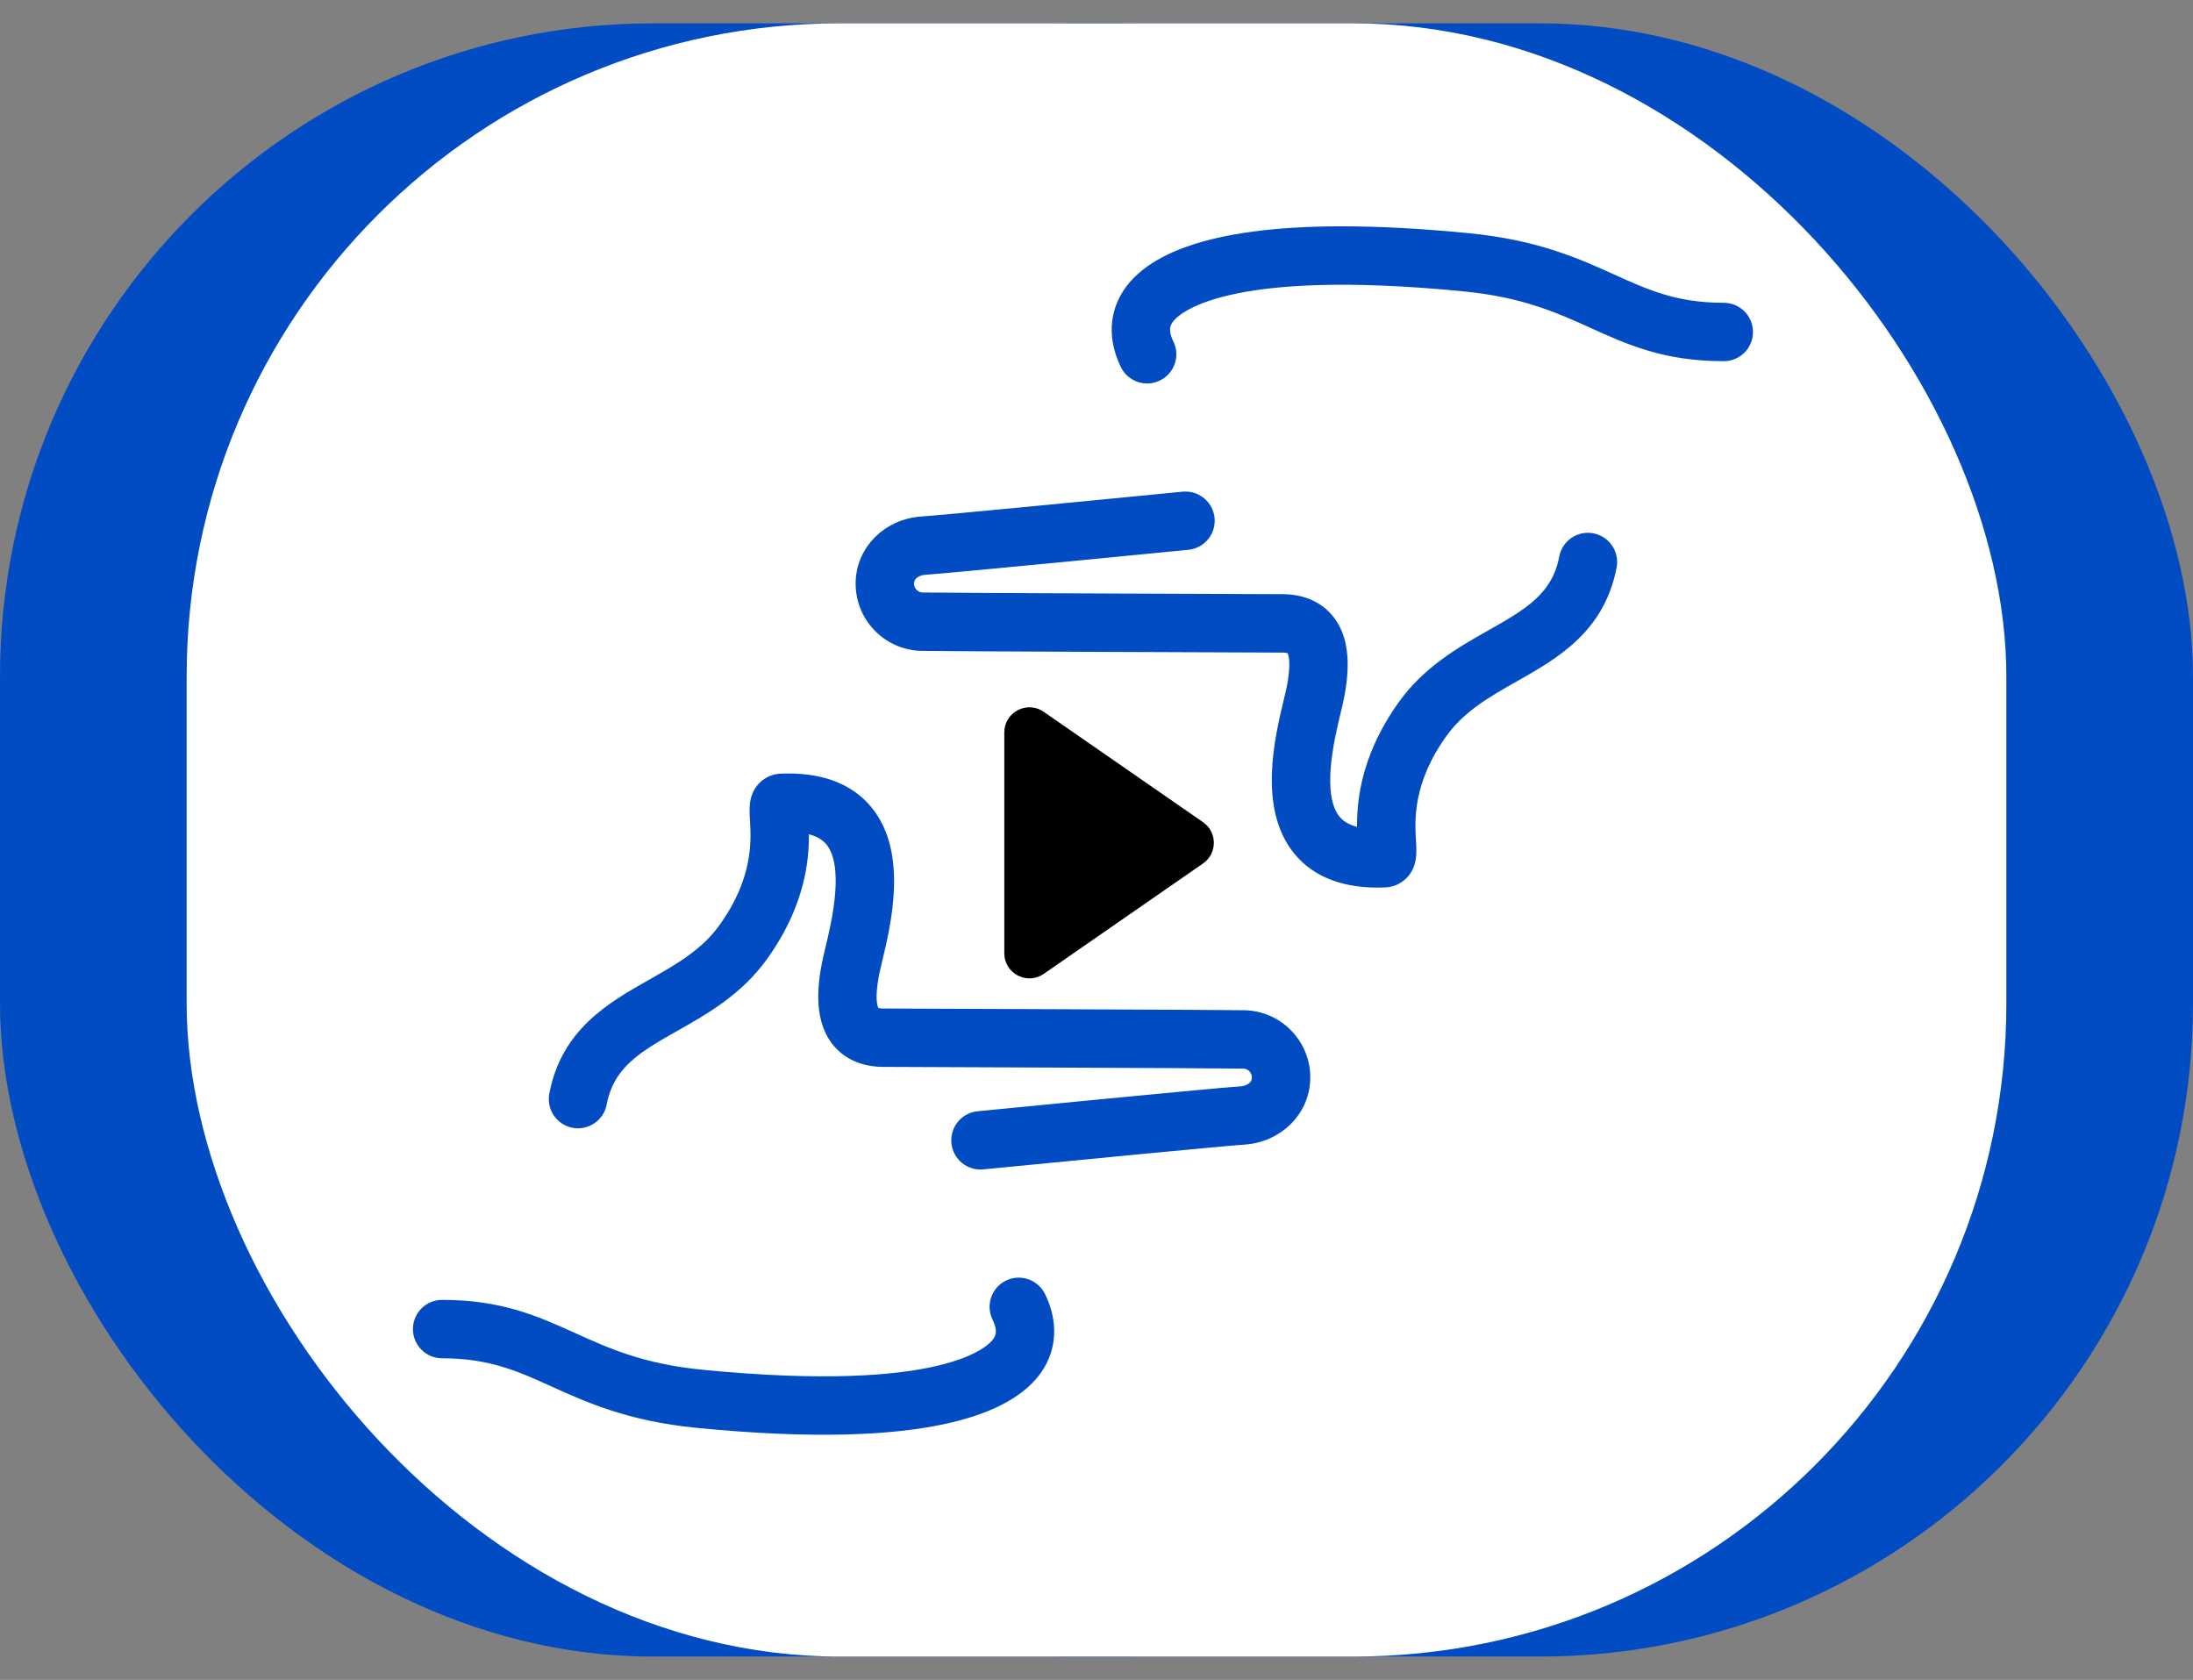 <svg width="47" height="36" viewBox="0 0 47 36" fill="none" xmlns="http://www.w3.org/2000/svg">
<rect x="0" y="0" width="47" height="36" fill="#808080" stroke="none"/>
<rect x="9" y="0.5" width="38" height="35" rx="14" fill="#014BC3"/>
<rect y="0.5" width="38" height="35" rx="14" fill="#014BC3"/>
<rect x="4" y="0.5" width="39" height="35" rx="14" fill="white"/>
<path d="M25.408 10.684C25.649 10.684 25.857 10.868 25.881 11.113C25.906 11.375 25.715 11.608 25.453 11.633C25.244 11.654 20.32 12.137 19.826 12.167C19.644 12.178 19.445 12.287 19.44 12.5C19.438 12.591 19.471 12.677 19.534 12.742C19.597 12.808 19.681 12.845 19.772 12.847C20.213 12.857 27.439 12.883 27.512 12.883C27.516 12.883 27.519 12.883 27.523 12.883C28.024 12.896 28.306 13.119 28.454 13.304C28.737 13.657 28.804 14.188 28.658 14.928C28.641 15.017 28.616 15.123 28.586 15.245C28.445 15.834 28.151 17.059 28.593 17.596C28.728 17.762 28.944 17.864 29.238 17.902C29.215 17.329 29.25 16.322 30.103 15.131C30.628 14.4 31.341 13.996 31.971 13.64C32.769 13.188 33.398 12.832 33.565 11.955C33.614 11.696 33.863 11.527 34.121 11.576C34.379 11.625 34.548 11.874 34.5 12.132C34.251 13.443 33.289 13.987 32.44 14.468C31.843 14.806 31.279 15.125 30.877 15.686C30.124 16.736 30.171 17.573 30.197 18.023C30.212 18.279 30.226 18.52 30.038 18.711C29.938 18.812 29.804 18.868 29.659 18.868C28.851 18.897 28.245 18.672 27.857 18.2C27.116 17.297 27.47 15.818 27.661 15.024C27.688 14.911 27.711 14.814 27.725 14.744C27.849 14.111 27.736 13.929 27.712 13.899C27.672 13.85 27.577 13.837 27.503 13.835C27.131 13.834 20.198 13.808 19.751 13.798C19.406 13.79 19.085 13.649 18.846 13.4C18.608 13.15 18.481 12.823 18.488 12.478C18.503 11.802 19.054 11.26 19.769 11.217C20.15 11.194 23.593 10.86 25.36 10.686C25.377 10.685 25.392 10.684 25.408 10.684L25.408 10.684Z" fill="#014BC3" stroke="#014BC3" stroke-width="0.3"/>
<path d="M28.763 5C29.538 5 30.436 5.045 31.478 5.148C32.919 5.289 33.783 5.68 34.544 6.024C35.273 6.354 35.903 6.639 36.944 6.639C37.207 6.639 37.42 6.852 37.42 7.115C37.42 7.377 37.207 7.59 36.944 7.59C35.698 7.59 34.947 7.251 34.152 6.891C33.424 6.562 32.671 6.221 31.385 6.095C26.152 5.58 25.156 6.606 25.009 6.817C24.934 6.924 24.867 7.086 25.012 7.383C25.128 7.619 25.03 7.904 24.794 8.019C24.557 8.135 24.273 8.037 24.157 7.801C23.893 7.26 23.918 6.718 24.227 6.274C24.66 5.652 25.816 5 28.762 5L28.763 5Z" fill="#014BC3" stroke="#014BC3" stroke-width="0.3"/>
<path d="M16.896 16.726C17.637 16.726 18.197 16.951 18.562 17.397C19.303 18.3 18.949 19.779 18.759 20.573C18.732 20.686 18.709 20.783 18.695 20.853C18.57 21.486 18.684 21.668 18.708 21.698C18.747 21.747 18.842 21.76 18.917 21.762C19.288 21.764 26.221 21.789 26.669 21.799C27.014 21.807 27.335 21.948 27.573 22.197C27.812 22.447 27.939 22.774 27.931 23.118C27.916 23.795 27.366 24.337 26.65 24.38C26.269 24.403 22.827 24.737 21.06 24.91C20.799 24.937 20.565 24.745 20.54 24.483C20.514 24.222 20.705 23.989 20.967 23.963C21.176 23.943 26.1 23.459 26.594 23.43C26.776 23.419 26.975 23.31 26.98 23.097C26.984 22.909 26.835 22.754 26.648 22.75C26.207 22.74 18.98 22.714 18.908 22.713L18.898 22.713C18.396 22.701 18.114 22.478 17.966 22.293C17.683 21.939 17.616 21.408 17.762 20.668C17.779 20.579 17.805 20.474 17.834 20.351C17.975 19.762 18.268 18.538 17.827 18C17.692 17.835 17.475 17.733 17.182 17.695C17.205 18.268 17.17 19.274 16.317 20.465C15.792 21.196 15.079 21.601 14.449 21.957C13.651 22.408 13.022 22.765 12.855 23.642C12.806 23.9 12.557 24.07 12.299 24.021C12.041 23.972 11.871 23.723 11.92 23.465C12.169 22.154 13.131 21.61 13.98 21.129C14.577 20.791 15.141 20.472 15.543 19.911C16.296 18.86 16.249 18.023 16.223 17.573C16.208 17.318 16.194 17.076 16.382 16.886C16.482 16.784 16.616 16.729 16.761 16.728C16.806 16.727 16.851 16.726 16.896 16.726L16.896 16.726Z" fill="#014BC3" stroke="#014BC3" stroke-width="0.3"/>
<path d="M21.834 27.529C22.01 27.529 22.179 27.628 22.262 27.796C22.526 28.337 22.501 28.879 22.192 29.323C21.646 30.108 19.945 30.941 14.941 30.449C13.5 30.307 12.637 29.917 11.875 29.572C11.146 29.242 10.517 28.958 9.476 28.958C9.213 28.958 9 28.745 9 28.482C9 28.219 9.213 28.006 9.476 28.006C10.722 28.006 11.473 28.346 12.268 28.705C12.996 29.035 13.749 29.375 15.034 29.502C20.267 30.016 21.264 28.991 21.411 28.78C21.485 28.672 21.552 28.511 21.407 28.213C21.292 27.977 21.39 27.692 21.626 27.577C21.693 27.545 21.764 27.529 21.834 27.529L21.834 27.529Z" fill="#014BC3" stroke="#014BC3" stroke-width="0.3"/>
<path d="M25.783 17.619C26.092 17.833 26.092 18.29 25.783 18.504L22.369 20.87C22.012 21.117 21.524 20.862 21.524 20.427L21.524 15.696C21.524 15.262 22.012 15.006 22.369 15.254L25.783 17.619Z" fill="black"/>
</svg>
